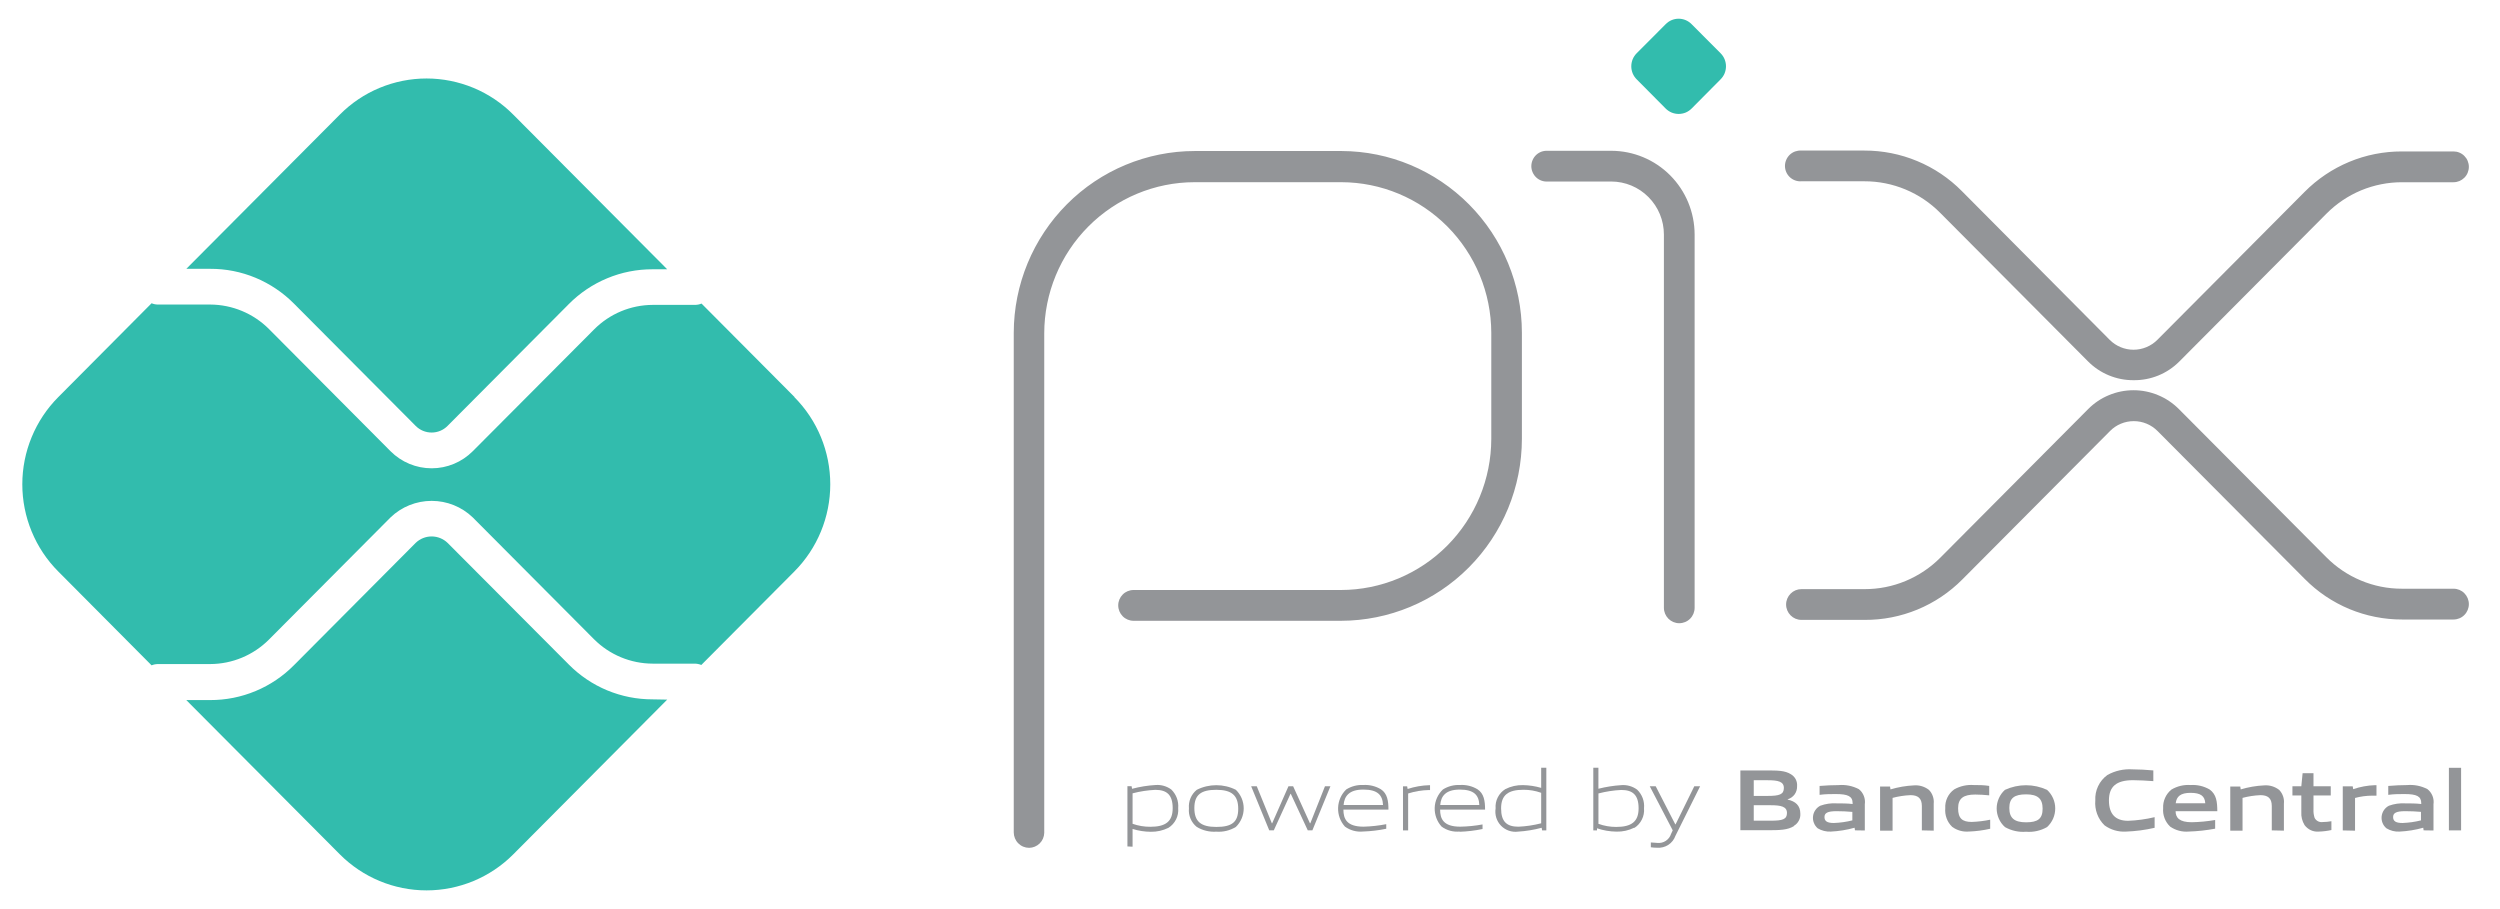 <svg width="66" height="24" viewBox="0 0 66 24" fill="none" xmlns="http://www.w3.org/2000/svg">
<g clip-path="url(#clip0_5683_224355)">
<path d="M27.168 22.383C27.06 22.382 26.958 22.34 26.882 22.263C26.806 22.187 26.764 22.084 26.763 21.977V8.786C26.765 7.513 27.269 6.293 28.165 5.394C29.06 4.494 30.275 3.988 31.541 3.987H35.418C36.681 3.991 37.89 4.498 38.782 5.396C39.675 6.295 40.176 7.512 40.178 8.781V11.587C40.177 12.86 39.673 14.081 38.777 14.981C37.882 15.881 36.667 16.387 35.4 16.389H29.926C29.818 16.389 29.715 16.346 29.64 16.27C29.564 16.193 29.521 16.09 29.521 15.982C29.521 15.874 29.564 15.771 29.64 15.695C29.715 15.619 29.818 15.576 29.926 15.576H35.4C36.453 15.575 37.462 15.154 38.206 14.406C38.95 13.658 39.368 12.645 39.37 11.587V8.786C39.367 7.732 38.949 6.722 38.208 5.977C37.466 5.232 36.461 4.812 35.412 4.81H31.536C30.484 4.811 29.476 5.232 28.732 5.98C27.988 6.728 27.57 7.741 27.568 8.798V21.989C27.565 22.094 27.522 22.194 27.447 22.267C27.372 22.34 27.272 22.382 27.168 22.383ZM44.332 16.453C44.224 16.453 44.122 16.41 44.046 16.334C43.97 16.257 43.927 16.154 43.927 16.046V6.191C43.927 5.82 43.781 5.465 43.52 5.203C43.26 4.94 42.906 4.793 42.537 4.792H40.858C40.803 4.796 40.747 4.788 40.695 4.769C40.643 4.751 40.596 4.721 40.555 4.683C40.515 4.645 40.483 4.599 40.461 4.548C40.439 4.497 40.427 4.442 40.427 4.387C40.427 4.331 40.439 4.276 40.461 4.225C40.483 4.174 40.515 4.128 40.555 4.09C40.596 4.052 40.643 4.023 40.695 4.004C40.747 3.986 40.803 3.978 40.858 3.981H42.539C43.122 3.982 43.681 4.215 44.093 4.629C44.505 5.043 44.737 5.605 44.738 6.191V16.046C44.738 16.1 44.727 16.153 44.707 16.202C44.686 16.252 44.657 16.296 44.619 16.334C44.581 16.372 44.536 16.402 44.487 16.422C44.438 16.442 44.385 16.453 44.332 16.453Z" fill="#939598"/>
<path d="M43.972 2.864L43.21 2.096C43.164 2.051 43.128 1.997 43.103 1.938C43.079 1.878 43.066 1.815 43.066 1.75C43.066 1.686 43.079 1.622 43.103 1.563C43.128 1.503 43.164 1.45 43.21 1.404L43.972 0.64C44.017 0.594 44.07 0.557 44.129 0.532C44.188 0.507 44.252 0.494 44.316 0.494C44.38 0.494 44.444 0.507 44.503 0.532C44.562 0.557 44.615 0.594 44.66 0.64L45.422 1.404C45.468 1.45 45.504 1.503 45.529 1.563C45.553 1.622 45.566 1.686 45.566 1.75C45.566 1.815 45.553 1.878 45.529 1.938C45.504 1.997 45.468 2.051 45.422 2.096L44.66 2.864C44.615 2.909 44.562 2.946 44.503 2.971C44.444 2.995 44.38 3.008 44.316 3.008C44.252 3.008 44.189 2.995 44.13 2.971C44.071 2.946 44.017 2.909 43.972 2.864Z" fill="#32BCAD"/>
<path d="M49.225 16.365H47.558C47.45 16.365 47.348 16.323 47.272 16.246C47.196 16.17 47.153 16.067 47.153 15.959C47.153 15.851 47.196 15.748 47.272 15.672C47.348 15.595 47.45 15.553 47.558 15.553H49.225C49.596 15.554 49.965 15.481 50.308 15.338C50.651 15.195 50.963 14.986 51.226 14.721L55.125 10.802C55.282 10.643 55.469 10.517 55.675 10.432C55.881 10.346 56.102 10.302 56.325 10.302C56.548 10.302 56.768 10.346 56.974 10.432C57.18 10.517 57.367 10.643 57.525 10.802L61.41 14.706C61.672 14.971 61.983 15.182 62.327 15.325C62.67 15.469 63.039 15.543 63.411 15.542H64.773C64.881 15.542 64.984 15.585 65.059 15.661C65.135 15.738 65.178 15.841 65.178 15.949C65.178 16.056 65.135 16.16 65.059 16.236C64.984 16.312 64.881 16.355 64.773 16.355H63.418C62.94 16.356 62.466 16.262 62.025 16.079C61.583 15.895 61.182 15.625 60.846 15.285L56.961 11.381C56.878 11.297 56.78 11.231 56.672 11.186C56.564 11.141 56.449 11.118 56.332 11.118C56.215 11.118 56.099 11.141 55.991 11.186C55.883 11.231 55.785 11.297 55.703 11.381L51.804 15.299C51.466 15.639 51.064 15.909 50.621 16.092C50.178 16.275 49.704 16.368 49.225 16.365ZM56.326 10.037C56.102 10.039 55.88 9.995 55.673 9.909C55.466 9.824 55.279 9.697 55.121 9.538L51.222 5.62C50.96 5.355 50.648 5.145 50.305 5.002C49.962 4.859 49.593 4.785 49.221 4.786H47.554C47.499 4.79 47.444 4.782 47.392 4.763C47.34 4.745 47.292 4.715 47.251 4.677C47.211 4.639 47.179 4.594 47.157 4.543C47.135 4.492 47.123 4.437 47.123 4.381C47.123 4.325 47.135 4.27 47.157 4.219C47.179 4.168 47.211 4.122 47.251 4.084C47.292 4.046 47.34 4.017 47.392 3.998C47.444 3.98 47.499 3.972 47.554 3.975H49.221C49.699 3.974 50.173 4.068 50.614 4.252C51.056 4.435 51.457 4.705 51.794 5.046L55.696 8.972C55.863 9.139 56.089 9.233 56.325 9.233C56.56 9.233 56.787 9.139 56.954 8.972L60.839 5.068C61.176 4.728 61.577 4.458 62.018 4.274C62.459 4.09 62.933 3.997 63.411 3.998H64.773C64.827 3.998 64.879 4.008 64.928 4.029C64.977 4.049 65.022 4.079 65.059 4.117C65.097 4.155 65.127 4.199 65.147 4.249C65.167 4.298 65.178 4.351 65.178 4.404C65.178 4.458 65.167 4.51 65.147 4.56C65.127 4.609 65.097 4.654 65.059 4.692C65.022 4.729 64.977 4.759 64.928 4.78C64.879 4.8 64.827 4.811 64.773 4.811H63.418C63.046 4.81 62.678 4.883 62.334 5.025C61.991 5.168 61.679 5.378 61.417 5.642L57.532 9.546C57.373 9.705 57.185 9.83 56.978 9.914C56.771 9.998 56.549 10.04 56.326 10.037Z" fill="#939598"/>
<path d="M17.229 18.463C16.817 18.464 16.41 18.383 16.029 18.225C15.649 18.067 15.304 17.834 15.014 17.541L11.816 14.332C11.703 14.223 11.552 14.162 11.395 14.162C11.238 14.162 11.087 14.223 10.974 14.332L7.764 17.558C7.474 17.852 7.129 18.085 6.749 18.243C6.369 18.402 5.961 18.483 5.549 18.482H4.918L8.97 22.553C9.578 23.164 10.402 23.506 11.261 23.506C12.12 23.506 12.944 23.164 13.552 22.553L17.614 18.47L17.229 18.463Z" fill="#32BCAD"/>
<path d="M5.549 7.097C5.961 7.095 6.368 7.176 6.748 7.334C7.128 7.493 7.473 7.725 7.763 8.018L10.974 11.244C11.086 11.357 11.237 11.419 11.395 11.419C11.553 11.419 11.704 11.357 11.815 11.244L15.014 8.03C15.304 7.737 15.649 7.505 16.029 7.347C16.409 7.188 16.817 7.108 17.228 7.109H17.614L13.551 3.027C13.251 2.724 12.894 2.484 12.501 2.32C12.107 2.157 11.686 2.072 11.261 2.072C10.835 2.072 10.414 2.157 10.021 2.32C9.627 2.484 9.27 2.724 8.97 3.027L4.919 7.097H5.549Z" fill="#32BCAD"/>
<path d="M20.976 10.482L18.52 8.014C18.466 8.037 18.407 8.049 18.348 8.049H17.233C16.652 8.051 16.096 8.283 15.685 8.696L12.481 11.912C12.193 12.201 11.803 12.363 11.396 12.363C10.988 12.363 10.598 12.201 10.31 11.912L7.099 8.685C6.688 8.274 6.131 8.043 5.551 8.04H4.174C4.115 8.041 4.057 8.029 4.002 8.006L1.539 10.483C1.237 10.786 0.999 11.145 0.836 11.54C0.673 11.935 0.589 12.358 0.589 12.786C0.589 13.213 0.673 13.637 0.836 14.032C0.999 14.427 1.237 14.786 1.539 15.088L4.002 17.565C4.057 17.542 4.115 17.531 4.174 17.531H5.551C6.131 17.529 6.688 17.297 7.099 16.886L10.31 13.66C10.602 13.379 10.991 13.223 11.396 13.223C11.8 13.223 12.189 13.379 12.481 13.66L15.68 16.874C16.091 17.286 16.648 17.518 17.228 17.52H18.343C18.402 17.521 18.46 17.533 18.515 17.555L20.97 15.088C21.578 14.477 21.919 13.649 21.919 12.786C21.919 11.922 21.578 11.094 20.97 10.483L20.976 10.482Z" fill="#32BCAD"/>
<path d="M30.5 20.852C30.297 20.862 30.096 20.892 29.9 20.944V21.748C30.05 21.801 30.208 21.828 30.368 21.827C30.768 21.827 30.959 21.691 30.959 21.336C30.959 20.982 30.803 20.852 30.5 20.852ZM29.764 22.346V20.755H29.874L29.886 20.824C30.091 20.77 30.301 20.736 30.512 20.724C30.658 20.714 30.803 20.756 30.922 20.843C30.987 20.907 31.037 20.983 31.069 21.069C31.1 21.154 31.112 21.245 31.104 21.336C31.113 21.438 31.094 21.541 31.048 21.632C31.002 21.724 30.933 21.801 30.846 21.855C30.702 21.926 30.542 21.962 30.381 21.959C30.218 21.958 30.056 21.933 29.9 21.884V22.353L29.764 22.346Z" fill="#939598"/>
<path d="M32.111 20.851C31.71 20.851 31.531 20.979 31.531 21.333C31.531 21.688 31.703 21.831 32.111 21.831C32.519 21.831 32.689 21.707 32.689 21.352C32.689 20.998 32.517 20.851 32.111 20.851ZM32.627 21.831C32.472 21.926 32.292 21.969 32.111 21.956C31.93 21.968 31.75 21.925 31.595 21.831C31.523 21.774 31.466 21.698 31.43 21.613C31.393 21.528 31.379 21.434 31.388 21.342C31.38 21.249 31.394 21.156 31.43 21.07C31.466 20.985 31.523 20.909 31.595 20.851C31.755 20.77 31.932 20.729 32.111 20.729C32.29 20.729 32.467 20.77 32.627 20.851C32.693 20.915 32.744 20.991 32.78 21.075C32.815 21.159 32.834 21.25 32.834 21.341C32.834 21.433 32.815 21.523 32.78 21.607C32.744 21.691 32.693 21.768 32.627 21.831Z" fill="#939598"/>
<path d="M34.525 21.921L34.077 20.957H34.069L33.628 21.921H33.508L33.031 20.758H33.179L33.577 21.735H33.585L34.015 20.758H34.139L34.583 21.735H34.592L34.979 20.758H35.123L34.647 21.921H34.525Z" fill="#939598"/>
<path d="M35.987 20.845C35.618 20.845 35.49 21.018 35.471 21.252H36.512C36.5 20.987 36.366 20.845 35.996 20.845H35.987ZM35.987 21.952C35.816 21.969 35.645 21.923 35.506 21.822C35.384 21.686 35.319 21.508 35.326 21.325C35.332 21.142 35.409 20.969 35.54 20.842C35.675 20.757 35.832 20.716 35.991 20.724C36.154 20.714 36.315 20.753 36.456 20.837C36.627 20.949 36.655 21.148 36.655 21.373H35.466C35.466 21.613 35.549 21.824 35.998 21.824C36.199 21.819 36.399 21.797 36.597 21.758V21.879C36.396 21.921 36.192 21.945 35.987 21.952Z" fill="#939598"/>
<path d="M37.039 21.923V20.76H37.149L37.161 20.829C37.347 20.768 37.541 20.734 37.736 20.729H37.753V20.857H37.72C37.535 20.861 37.352 20.892 37.175 20.948V21.923H37.039Z" fill="#939598"/>
<path d="M38.538 20.845C38.166 20.845 38.041 21.018 38.022 21.252H39.054C39.044 20.987 38.908 20.845 38.538 20.845ZM38.538 21.952C38.368 21.97 38.196 21.924 38.058 21.822C37.935 21.687 37.87 21.508 37.876 21.325C37.882 21.142 37.96 20.968 38.093 20.842C38.227 20.757 38.385 20.716 38.543 20.724C38.705 20.714 38.867 20.753 39.006 20.837C39.178 20.949 39.206 21.148 39.206 21.373H38.019C38.019 21.613 38.101 21.824 38.55 21.824C38.748 21.821 38.944 21.801 39.139 21.765V21.886C38.938 21.928 38.733 21.952 38.528 21.959L38.538 21.952Z" fill="#939598"/>
<path d="M40.687 20.93C40.536 20.876 40.378 20.849 40.219 20.85C39.818 20.85 39.629 20.987 39.629 21.341C39.629 21.696 39.783 21.825 40.086 21.825C40.289 21.816 40.49 21.786 40.687 21.735V20.93ZM40.712 21.922L40.7 21.853C40.496 21.908 40.287 21.942 40.076 21.955C39.994 21.966 39.911 21.957 39.833 21.93C39.755 21.903 39.684 21.857 39.626 21.798C39.569 21.738 39.526 21.666 39.501 21.586C39.477 21.507 39.471 21.423 39.484 21.341C39.476 21.241 39.495 21.14 39.541 21.051C39.586 20.961 39.655 20.886 39.74 20.833C39.885 20.759 40.046 20.723 40.208 20.727C40.37 20.73 40.531 20.754 40.687 20.8V20.268H40.823V21.922H40.712Z" fill="#939598"/>
<path d="M42.8 20.855C42.597 20.865 42.396 20.896 42.199 20.947V21.749C42.349 21.804 42.508 21.831 42.667 21.831C43.068 21.831 43.259 21.694 43.259 21.34C43.259 20.985 43.103 20.855 42.8 20.855ZM43.144 21.851C42.999 21.923 42.839 21.959 42.678 21.955C42.502 21.953 42.328 21.924 42.161 21.867V21.922H42.063V20.268H42.198V20.823C42.398 20.772 42.604 20.74 42.81 20.727C42.957 20.717 43.103 20.76 43.221 20.847C43.286 20.91 43.336 20.987 43.368 21.072C43.399 21.158 43.411 21.249 43.402 21.34C43.411 21.441 43.392 21.544 43.346 21.635C43.301 21.727 43.232 21.804 43.146 21.858L43.144 21.851Z" fill="#939598"/>
<path d="M43.582 22.367V22.241C43.649 22.241 43.711 22.253 43.754 22.253C43.833 22.261 43.912 22.242 43.978 22.198C44.044 22.154 44.093 22.089 44.117 22.013L44.16 21.921L43.554 20.758H43.711L44.227 21.762H44.236L44.729 20.758H44.883L44.232 22.065C44.197 22.164 44.131 22.248 44.043 22.305C43.955 22.362 43.851 22.388 43.747 22.38C43.689 22.38 43.632 22.376 43.575 22.367H43.582Z" fill="#939598"/>
<path d="M46.748 21.258H46.299V21.666H46.752C47.059 21.666 47.176 21.631 47.176 21.462C47.176 21.293 47.017 21.258 46.748 21.258ZM46.666 20.598H46.299V21.012H46.669C46.974 21.012 47.094 20.974 47.094 20.803C47.094 20.632 46.941 20.598 46.666 20.598ZM47.362 21.808C47.19 21.913 46.999 21.918 46.635 21.918H45.946V20.34H46.616C46.93 20.34 47.123 20.34 47.283 20.442C47.336 20.474 47.38 20.52 47.408 20.575C47.436 20.631 47.448 20.693 47.443 20.755C47.446 20.832 47.423 20.908 47.379 20.971C47.334 21.033 47.269 21.079 47.195 21.101V21.109C47.398 21.156 47.529 21.26 47.529 21.483C47.533 21.547 47.519 21.611 47.488 21.667C47.458 21.724 47.413 21.771 47.357 21.803L47.362 21.808Z" fill="#939598"/>
<path d="M48.902 21.434C48.766 21.422 48.628 21.415 48.484 21.415C48.248 21.415 48.166 21.463 48.166 21.57C48.166 21.677 48.234 21.727 48.415 21.727C48.579 21.721 48.742 21.698 48.902 21.658V21.434ZM48.971 21.921L48.961 21.852C48.756 21.91 48.545 21.944 48.333 21.954C48.212 21.96 48.092 21.93 47.988 21.868C47.943 21.829 47.908 21.78 47.887 21.725C47.865 21.67 47.857 21.61 47.864 21.551C47.87 21.492 47.891 21.436 47.925 21.387C47.958 21.338 48.003 21.298 48.056 21.271C48.194 21.221 48.342 21.199 48.489 21.209C48.609 21.209 48.773 21.209 48.909 21.226V21.205C48.909 21.022 48.788 20.963 48.463 20.963C48.338 20.963 48.184 20.963 48.037 20.984V20.749C48.2 20.735 48.381 20.727 48.534 20.727C48.72 20.71 48.908 20.747 49.074 20.834C49.133 20.881 49.178 20.942 49.205 21.012C49.233 21.082 49.242 21.159 49.231 21.233V21.925L48.971 21.921Z" fill="#939598"/>
<path d="M50.737 21.922V21.279C50.737 21.068 50.628 20.992 50.436 20.992C50.276 20.999 50.118 21.023 49.964 21.064V21.929H49.634V20.765H49.897L49.909 20.84C50.111 20.78 50.319 20.744 50.529 20.734C50.671 20.723 50.812 20.766 50.924 20.853C50.971 20.901 51.006 20.958 51.027 21.021C51.049 21.084 51.057 21.151 51.05 21.216V21.929L50.737 21.922Z" fill="#939598"/>
<path d="M51.969 21.953C51.816 21.964 51.664 21.921 51.539 21.83C51.473 21.768 51.422 21.691 51.391 21.605C51.359 21.52 51.347 21.428 51.355 21.337C51.349 21.241 51.368 21.145 51.409 21.058C51.45 20.971 51.513 20.895 51.591 20.84C51.748 20.751 51.928 20.712 52.107 20.725C52.24 20.725 52.37 20.725 52.515 20.748V20.997C52.398 20.985 52.259 20.976 52.147 20.976C51.839 20.976 51.694 21.073 51.694 21.339C51.694 21.605 51.803 21.699 52.054 21.699C52.218 21.693 52.38 21.674 52.541 21.64V21.879C52.355 21.922 52.166 21.946 51.976 21.953H51.969Z" fill="#939598"/>
<path d="M53.489 20.971C53.181 20.971 53.046 21.068 53.046 21.332C53.046 21.597 53.179 21.709 53.489 21.709C53.798 21.709 53.925 21.616 53.925 21.349C53.925 21.083 53.795 20.971 53.489 20.971ZM54.042 21.835C53.874 21.931 53.681 21.974 53.489 21.958C53.295 21.974 53.101 21.931 52.931 21.835C52.862 21.773 52.807 21.698 52.77 21.613C52.732 21.528 52.712 21.436 52.712 21.343C52.712 21.251 52.732 21.159 52.77 21.074C52.807 20.989 52.862 20.913 52.931 20.852C53.106 20.772 53.295 20.73 53.487 20.73C53.678 20.73 53.868 20.772 54.042 20.852C54.11 20.914 54.164 20.99 54.202 21.075C54.239 21.159 54.258 21.251 54.258 21.343C54.258 21.436 54.239 21.527 54.202 21.612C54.164 21.697 54.11 21.773 54.042 21.835Z" fill="#939598"/>
<path d="M56.125 21.954C55.924 21.966 55.724 21.908 55.561 21.79C55.473 21.705 55.406 21.602 55.364 21.488C55.322 21.374 55.305 21.252 55.316 21.131C55.309 21.001 55.334 20.872 55.39 20.755C55.446 20.637 55.53 20.536 55.635 20.46C55.837 20.347 56.068 20.296 56.299 20.311C56.471 20.311 56.651 20.322 56.848 20.339V20.622C56.675 20.609 56.474 20.597 56.312 20.597C55.865 20.597 55.676 20.77 55.676 21.131C55.676 21.492 55.848 21.669 56.182 21.669C56.418 21.66 56.652 21.628 56.882 21.573V21.854C56.633 21.912 56.38 21.945 56.125 21.954Z" fill="#939598"/>
<path d="M57.831 20.931C57.563 20.931 57.46 21.029 57.439 21.206H58.219C58.208 21.017 58.1 20.931 57.831 20.931ZM57.783 21.953C57.61 21.968 57.436 21.922 57.293 21.823C57.227 21.761 57.177 21.686 57.145 21.602C57.112 21.517 57.099 21.427 57.107 21.337C57.102 21.244 57.119 21.151 57.157 21.066C57.194 20.98 57.252 20.905 57.324 20.846C57.477 20.754 57.654 20.712 57.831 20.725C58.006 20.713 58.18 20.754 58.332 20.841C58.518 20.972 58.535 21.176 58.537 21.415H57.436C57.436 21.588 57.537 21.707 57.862 21.707C58.069 21.703 58.276 21.683 58.48 21.648V21.877C58.25 21.92 58.017 21.946 57.783 21.953Z" fill="#939598"/>
<path d="M59.975 21.922V21.279C59.975 21.068 59.867 20.992 59.674 20.992C59.515 20.999 59.357 21.023 59.203 21.064V21.929H58.879V20.765H59.143L59.155 20.84C59.356 20.78 59.564 20.744 59.774 20.734C59.916 20.723 60.057 20.766 60.17 20.853C60.216 20.901 60.251 20.958 60.273 21.021C60.295 21.084 60.302 21.151 60.295 21.216V21.929L59.975 21.922Z" fill="#939598"/>
<path d="M61.216 21.954C61.144 21.96 61.071 21.948 61.005 21.917C60.94 21.887 60.883 21.84 60.84 21.782C60.777 21.678 60.747 21.557 60.755 21.436V21H60.52V20.758H60.755L60.789 20.412H61.076V20.758H61.532V21H61.076V21.373C61.072 21.448 61.083 21.524 61.107 21.595C61.127 21.632 61.158 21.663 61.196 21.682C61.234 21.701 61.277 21.708 61.319 21.702C61.396 21.701 61.473 21.694 61.549 21.68V21.913C61.44 21.937 61.328 21.951 61.216 21.954Z" fill="#939598"/>
<path d="M61.849 21.923V20.76H62.112L62.124 20.834C62.309 20.771 62.502 20.735 62.697 20.729H62.739V21.005C62.703 21.005 62.658 21.005 62.627 21.005C62.474 21.006 62.321 21.026 62.173 21.066V21.93L61.849 21.923Z" fill="#939598"/>
<path d="M63.914 21.433C63.778 21.421 63.641 21.415 63.496 21.415C63.26 21.415 63.178 21.463 63.178 21.57C63.178 21.677 63.246 21.727 63.427 21.727C63.591 21.721 63.755 21.698 63.914 21.658V21.433ZM63.983 21.921L63.974 21.852C63.769 21.91 63.559 21.944 63.346 21.954C63.225 21.961 63.106 21.93 63.002 21.867C62.957 21.829 62.921 21.781 62.899 21.726C62.877 21.671 62.869 21.611 62.875 21.552C62.882 21.492 62.903 21.436 62.936 21.387C62.97 21.338 63.015 21.298 63.068 21.271C63.206 21.221 63.354 21.2 63.501 21.209C63.623 21.209 63.785 21.209 63.921 21.226V21.205C63.921 21.022 63.802 20.963 63.477 20.963C63.35 20.963 63.197 20.963 63.05 20.984V20.749C63.212 20.735 63.394 20.726 63.548 20.726C63.733 20.71 63.92 20.747 64.086 20.834C64.145 20.881 64.19 20.942 64.218 21.012C64.246 21.082 64.255 21.158 64.244 21.233V21.925L63.983 21.921Z" fill="#939598"/>
<path d="M64.651 20.27H64.973V21.922H64.651V20.27Z" fill="#939598"/>
</g>
<defs>
<clipPath id="clip0_5683_224355">
<rect width="64.574" height="22.999" fill="white" transform="translate(0.598 0.5)"/>
</clipPath>
</defs>
</svg>
